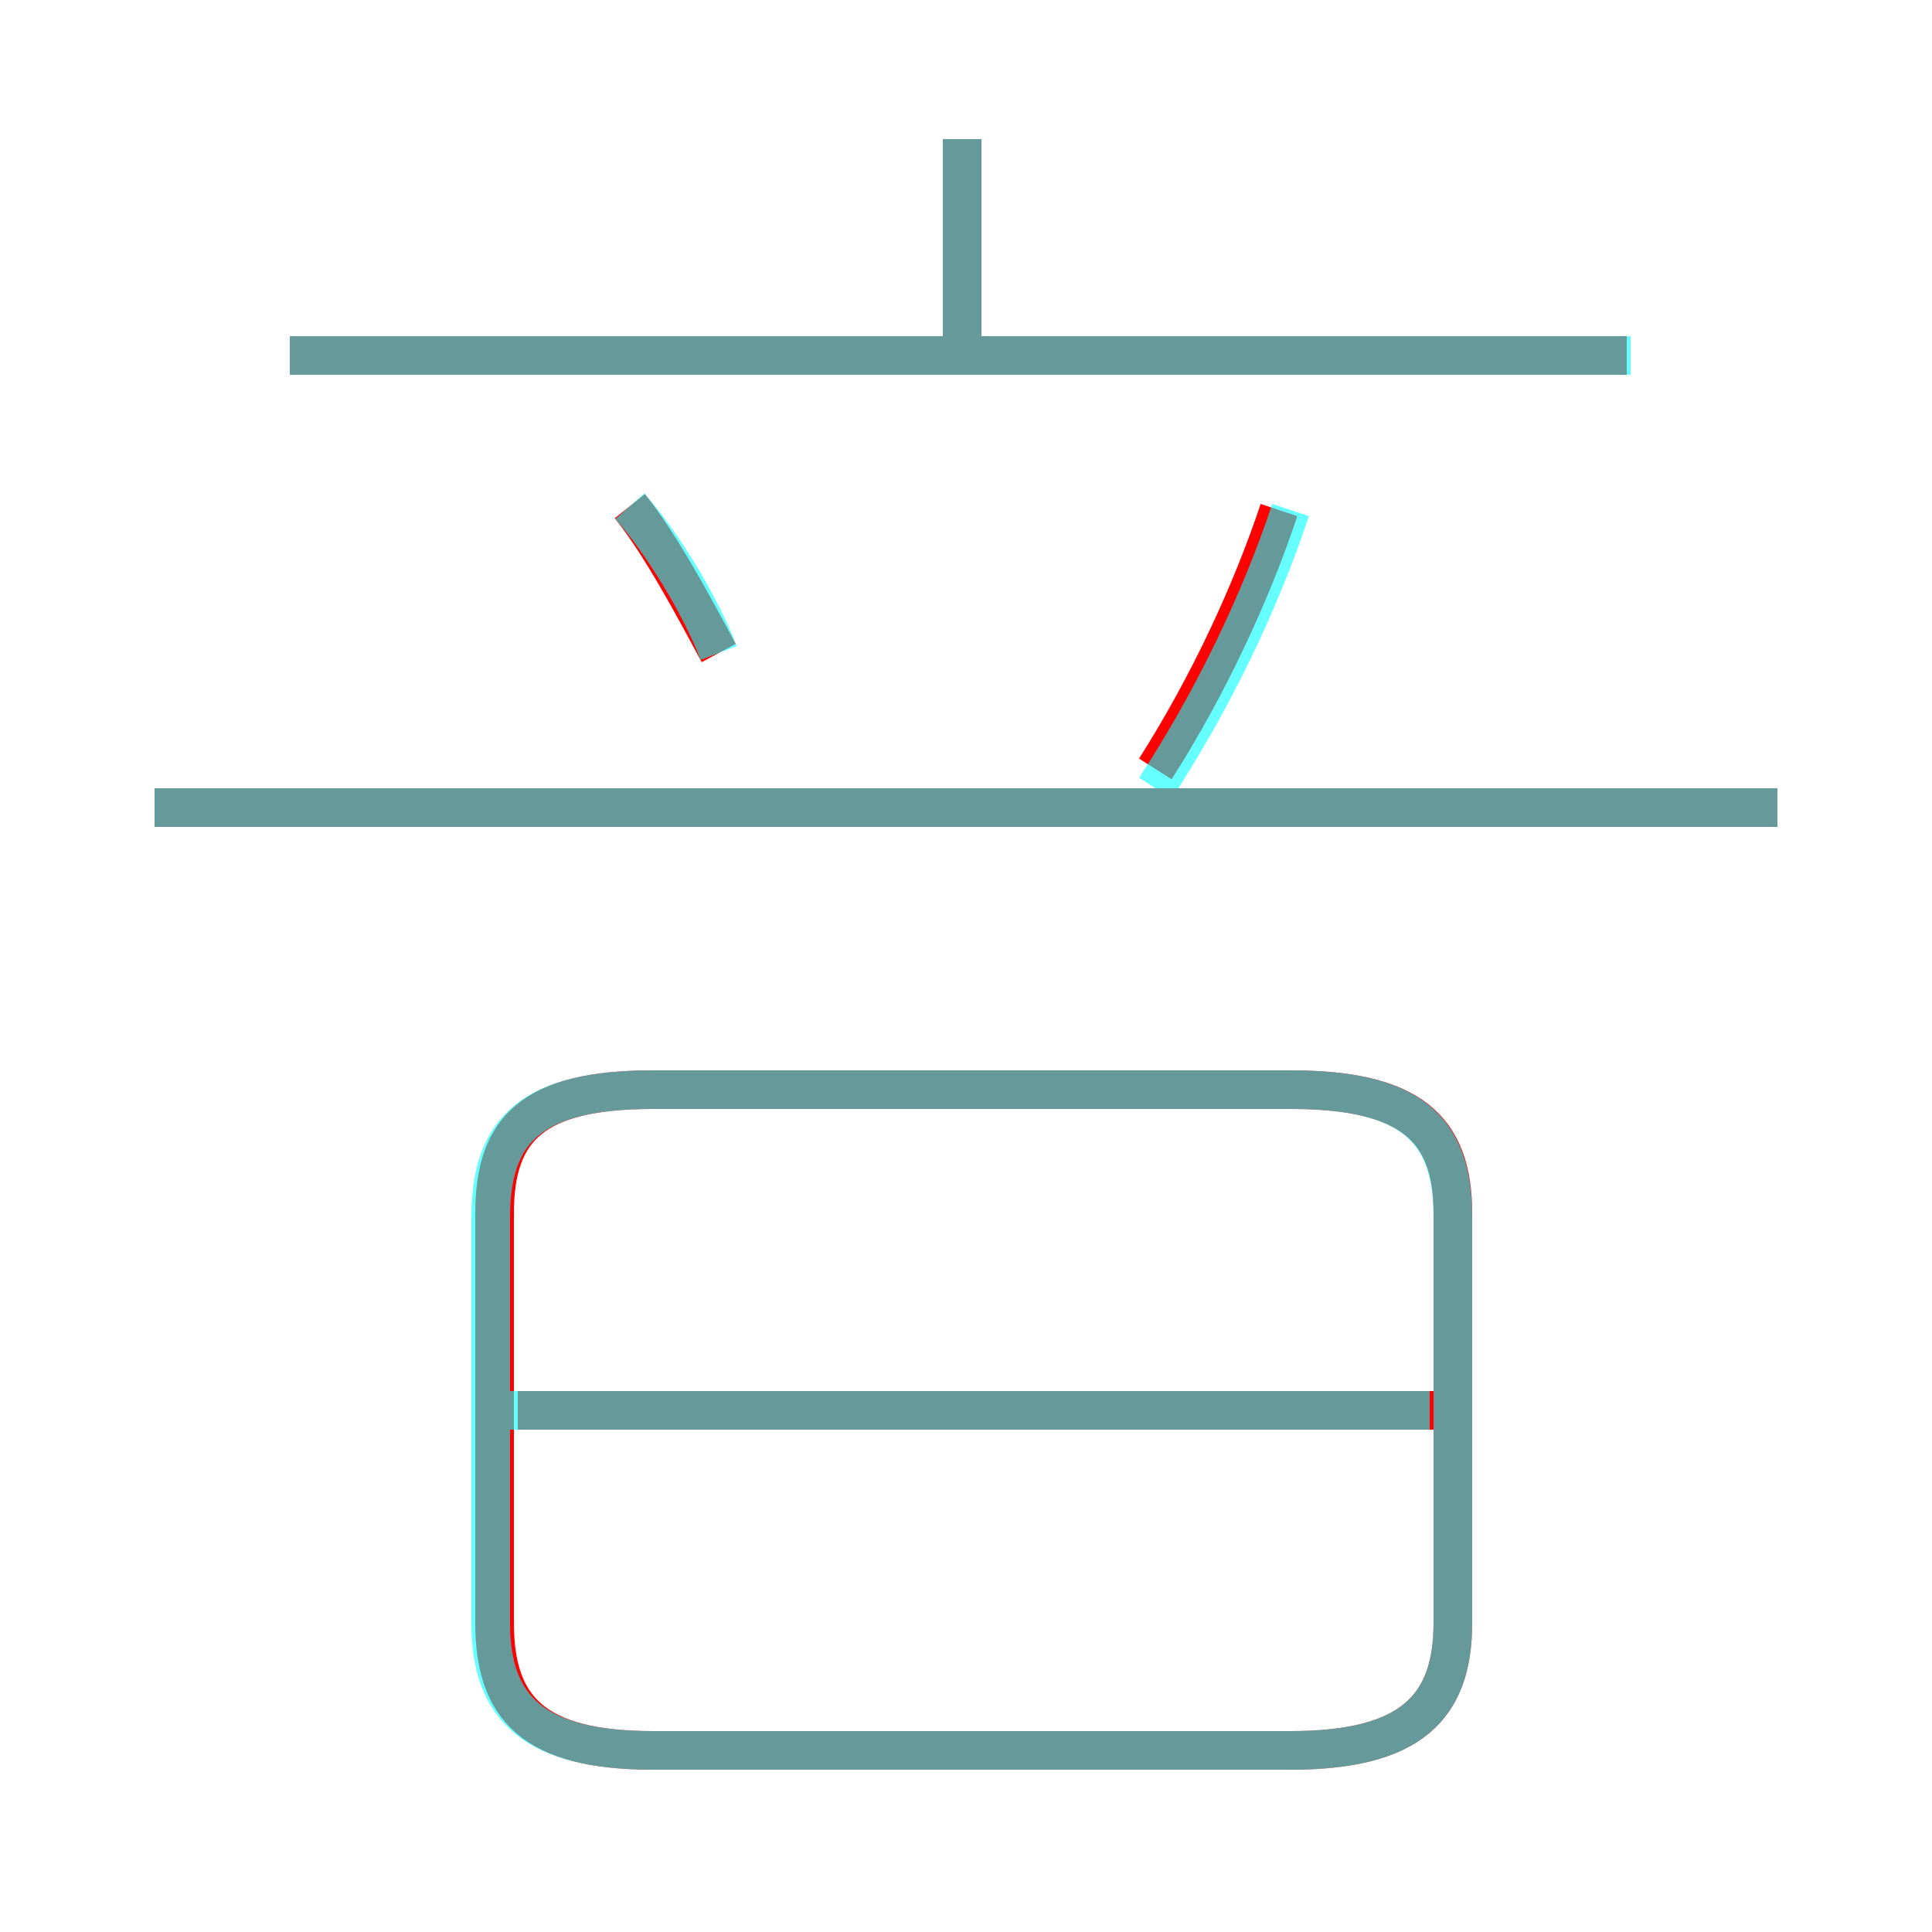 <?xml version='1.0' encoding='utf8'?>
<svg viewBox="0.0 -6.0 50.0 50.0" version="1.1" xmlns="http://www.w3.org/2000/svg">
<rect x="0.0" y="-6.0" width="50.0" height="50.0" fill="#333333" stroke="none"/>
<rect x="-1000" y="-1000" width="2000" height="2000" stroke="white" fill="white"/>
<g style="fill:none;stroke:rgba(255, 0, 0, 1);  stroke-width:1"><path d="M 16.9 1.3 L 33.4 1.3 C 36.5 1.3 37.6 0.2 37.6 -2.0 L 37.6 -12.6 C 37.6 -14.8 36.5 -15.8 33.4 -15.8 L 16.9 -15.8 C 13.8 -15.8 12.8 -14.8 12.8 -12.6 L 12.8 -2.0 C 12.8 0.2 13.8 1.3 16.9 1.3 Z M 13.4 -7.5 L 37.3 -7.5 M 18.6 -27.1 C 17.9 -28.4 17.1 -29.9 16.3 -30.9 M 4.0 -23.1 L 46.0 -23.1 M 29.9 -24.1 C 31.3 -26.3 32.4 -28.7 33.1 -30.8 M 7.5 -34.8 L 42.1 -34.8 M 24.9 -34.5 L 24.9 -40.4" transform="translate(0.0 38.0)" />
</g>
<g style="fill:none;stroke:rgba(0, 255, 255, 0.6);  stroke-width:1">
<path d="M 16.9 1.3 L 33.4 1.3 C 36.5 1.3 37.6 0.2 37.6 -2.0 L 37.6 -12.5 C 37.6 -14.8 36.5 -15.8 33.4 -15.8 L 16.9 -15.8 C 13.8 -15.8 12.7 -14.8 12.7 -12.5 L 12.7 -2.0 C 12.7 0.2 13.8 1.3 16.9 1.3 Z M 37.0 -7.5 L 13.2 -7.5 M 18.6 -27.1 C 18.1 -28.4 17.1 -30.0 16.3 -30.9 M 46.0 -23.1 L 4.0 -23.1 M 29.9 -23.6 C 31.4 -25.9 32.6 -28.4 33.4 -30.8 M 42.2 -34.8 L 7.5 -34.8 M 24.9 -35.0 L 24.9 -40.4" transform="translate(0.0 38.0)" />
</g>
</svg>